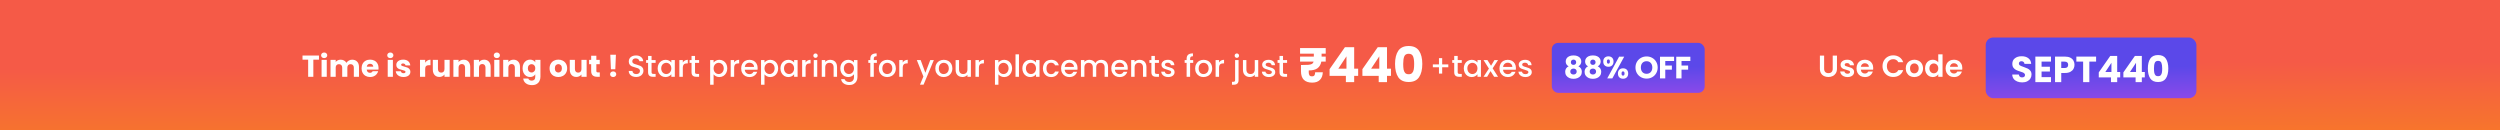 <svg width="1400" height="73" viewBox="0 0 1400 73" fill="none" xmlns="http://www.w3.org/2000/svg">
<rect x="0" y="0" width="1400" height="73" fill="#333333" stroke="none"/>
<rect width="1400" height="73" fill="url(#paint0_linear_590_6)"/>
<path d="M178.626 31.082V33.408H175.469V43H172.565V33.408H169.407V31.082H178.626ZM181.544 32.542C181.034 32.542 180.615 32.395 180.287 32.1C179.97 31.795 179.812 31.421 179.812 30.98C179.812 30.527 179.97 30.154 180.287 29.859C180.615 29.554 181.034 29.401 181.544 29.401C182.042 29.401 182.449 29.554 182.766 29.859C183.094 30.154 183.258 30.527 183.258 30.98C183.258 31.421 183.094 31.795 182.766 32.1C182.449 32.395 182.042 32.542 181.544 32.542ZM182.987 33.526V43H180.083V33.526H182.987ZM197.179 33.425C198.356 33.425 199.29 33.781 199.98 34.494C200.682 35.207 201.033 36.198 201.033 37.465V43H198.146V37.856C198.146 37.245 197.982 36.775 197.654 36.447C197.337 36.107 196.896 35.937 196.33 35.937C195.764 35.937 195.317 36.107 194.989 36.447C194.672 36.775 194.513 37.245 194.513 37.856V43H191.627V37.856C191.627 37.245 191.463 36.775 191.135 36.447C190.818 36.107 190.376 35.937 189.81 35.937C189.244 35.937 188.797 36.107 188.469 36.447C188.152 36.775 187.994 37.245 187.994 37.856V43H185.091V33.526H187.994V34.715C188.288 34.319 188.673 34.007 189.148 33.781C189.624 33.543 190.161 33.425 190.761 33.425C191.474 33.425 192.108 33.577 192.663 33.883C193.229 34.188 193.67 34.624 193.987 35.19C194.315 34.67 194.762 34.245 195.328 33.917C195.894 33.589 196.511 33.425 197.179 33.425ZM211.993 38.11C211.993 38.382 211.976 38.665 211.943 38.959H205.372C205.417 39.548 205.604 40.001 205.932 40.318C206.272 40.623 206.685 40.776 207.172 40.776C207.896 40.776 208.4 40.47 208.683 39.859H211.773C211.614 40.482 211.326 41.042 210.907 41.54C210.499 42.038 209.984 42.428 209.362 42.711C208.739 42.994 208.043 43.136 207.274 43.136C206.345 43.136 205.519 42.938 204.795 42.542C204.07 42.145 203.505 41.58 203.097 40.844C202.69 40.108 202.486 39.248 202.486 38.263C202.486 37.279 202.684 36.418 203.08 35.683C203.488 34.947 204.053 34.381 204.778 33.985C205.502 33.589 206.334 33.391 207.274 33.391C208.19 33.391 209.005 33.583 209.718 33.968C210.431 34.353 210.986 34.902 211.382 35.615C211.79 36.328 211.993 37.16 211.993 38.11ZM209.022 37.346C209.022 36.848 208.853 36.452 208.513 36.158C208.173 35.864 207.749 35.717 207.24 35.717C206.753 35.717 206.34 35.858 206 36.141C205.672 36.424 205.468 36.826 205.389 37.346H209.022ZM218.583 32.542C218.074 32.542 217.655 32.395 217.327 32.1C217.01 31.795 216.851 31.421 216.851 30.98C216.851 30.527 217.01 30.154 217.327 29.859C217.655 29.554 218.074 29.401 218.583 29.401C219.081 29.401 219.488 29.554 219.805 29.859C220.134 30.154 220.298 30.527 220.298 30.98C220.298 31.421 220.134 31.795 219.805 32.1C219.488 32.395 219.081 32.542 218.583 32.542ZM220.026 33.526V43H217.123V33.526H220.026ZM225.984 43.136C225.158 43.136 224.422 42.994 223.777 42.711C223.132 42.428 222.622 42.044 222.249 41.557C221.875 41.059 221.666 40.504 221.621 39.893H224.49C224.524 40.221 224.677 40.487 224.948 40.691C225.22 40.895 225.554 40.997 225.95 40.997C226.312 40.997 226.589 40.929 226.782 40.793C226.986 40.646 227.087 40.459 227.087 40.233C227.087 39.961 226.946 39.763 226.663 39.638C226.38 39.503 225.922 39.355 225.288 39.197C224.609 39.038 224.043 38.874 223.59 38.705C223.137 38.523 222.747 38.246 222.419 37.873C222.09 37.488 221.926 36.973 221.926 36.328C221.926 35.784 222.073 35.292 222.368 34.851C222.673 34.398 223.115 34.041 223.692 33.781C224.28 33.521 224.977 33.391 225.78 33.391C226.969 33.391 227.902 33.685 228.582 34.273C229.272 34.862 229.668 35.643 229.77 36.616H227.087C227.042 36.288 226.895 36.028 226.646 35.835C226.408 35.643 226.091 35.547 225.695 35.547C225.356 35.547 225.095 35.615 224.914 35.751C224.733 35.875 224.643 36.05 224.643 36.277C224.643 36.548 224.784 36.752 225.067 36.888C225.361 37.024 225.814 37.16 226.425 37.295C227.127 37.477 227.699 37.658 228.14 37.839C228.582 38.008 228.966 38.291 229.295 38.688C229.634 39.072 229.81 39.593 229.821 40.25C229.821 40.804 229.662 41.302 229.346 41.744C229.04 42.174 228.593 42.513 228.004 42.762C227.427 43.011 226.754 43.136 225.984 43.136ZM238.098 35.105C238.438 34.585 238.862 34.177 239.371 33.883C239.881 33.577 240.447 33.425 241.069 33.425V36.498H240.271C239.547 36.498 239.004 36.656 238.641 36.973C238.279 37.279 238.098 37.822 238.098 38.603V43H235.195V33.526H238.098V35.105ZM251.812 33.526V43H248.908V41.71C248.614 42.129 248.212 42.468 247.703 42.728C247.205 42.977 246.65 43.102 246.039 43.102C245.315 43.102 244.675 42.943 244.121 42.627C243.566 42.298 243.136 41.828 242.83 41.217C242.525 40.606 242.372 39.887 242.372 39.061V33.526H245.258V38.671C245.258 39.304 245.422 39.797 245.751 40.148C246.079 40.499 246.52 40.674 247.075 40.674C247.641 40.674 248.088 40.499 248.416 40.148C248.744 39.797 248.908 39.304 248.908 38.671V33.526H251.812ZM259.669 33.425C260.779 33.425 261.661 33.787 262.318 34.511C262.986 35.224 263.32 36.209 263.32 37.465V43H260.433V37.856C260.433 37.222 260.269 36.73 259.941 36.379C259.613 36.028 259.171 35.852 258.617 35.852C258.062 35.852 257.621 36.028 257.293 36.379C256.964 36.73 256.8 37.222 256.8 37.856V43H253.897V33.526H256.8V34.783C257.094 34.364 257.491 34.036 257.989 33.798C258.487 33.549 259.047 33.425 259.669 33.425ZM271.11 33.425C272.219 33.425 273.102 33.787 273.758 34.511C274.426 35.224 274.76 36.209 274.76 37.465V43H271.874V37.856C271.874 37.222 271.709 36.73 271.381 36.379C271.053 36.028 270.612 35.852 270.057 35.852C269.502 35.852 269.061 36.028 268.733 36.379C268.404 36.73 268.24 37.222 268.24 37.856V43H265.337V33.526H268.24V34.783C268.535 34.364 268.931 34.036 269.429 33.798C269.927 33.549 270.487 33.425 271.11 33.425ZM278.237 32.542C277.728 32.542 277.309 32.395 276.981 32.1C276.664 31.795 276.506 31.421 276.506 30.98C276.506 30.527 276.664 30.154 276.981 29.859C277.309 29.554 277.728 29.401 278.237 29.401C278.735 29.401 279.143 29.554 279.46 29.859C279.788 30.154 279.952 30.527 279.952 30.98C279.952 31.421 279.788 31.795 279.46 32.1C279.143 32.395 278.735 32.542 278.237 32.542ZM279.68 33.526V43H276.777V33.526H279.68ZM287.557 33.425C288.666 33.425 289.549 33.787 290.205 34.511C290.873 35.224 291.207 36.209 291.207 37.465V43H288.321V37.856C288.321 37.222 288.157 36.73 287.828 36.379C287.5 36.028 287.059 35.852 286.504 35.852C285.95 35.852 285.508 36.028 285.18 36.379C284.852 36.73 284.688 37.222 284.688 37.856V43H281.784V33.526H284.688V34.783C284.982 34.364 285.378 34.036 285.876 33.798C286.374 33.549 286.934 33.425 287.557 33.425ZM296.824 33.391C297.491 33.391 298.074 33.526 298.572 33.798C299.082 34.07 299.472 34.426 299.744 34.868V33.526H302.647V42.983C302.647 43.855 302.472 44.641 302.121 45.343C301.781 46.056 301.255 46.622 300.542 47.041C299.84 47.459 298.963 47.669 297.91 47.669C296.507 47.669 295.369 47.335 294.498 46.667C293.626 46.011 293.128 45.117 293.004 43.985H295.873C295.963 44.347 296.179 44.63 296.518 44.834C296.858 45.049 297.276 45.156 297.774 45.156C298.374 45.156 298.85 44.981 299.201 44.63C299.563 44.29 299.744 43.741 299.744 42.983V41.642C299.461 42.083 299.07 42.445 298.572 42.728C298.074 43 297.491 43.136 296.824 43.136C296.043 43.136 295.335 42.938 294.701 42.542C294.068 42.134 293.564 41.562 293.19 40.827C292.828 40.08 292.647 39.22 292.647 38.246C292.647 37.273 292.828 36.418 293.19 35.683C293.564 34.947 294.068 34.381 294.701 33.985C295.335 33.589 296.043 33.391 296.824 33.391ZM299.744 38.263C299.744 37.539 299.54 36.967 299.133 36.548C298.737 36.13 298.25 35.92 297.673 35.92C297.095 35.92 296.603 36.13 296.196 36.548C295.799 36.956 295.601 37.522 295.601 38.246C295.601 38.971 295.799 39.548 296.196 39.978C296.603 40.397 297.095 40.606 297.673 40.606C298.25 40.606 298.737 40.397 299.133 39.978C299.54 39.559 299.744 38.988 299.744 38.263ZM312.658 43.136C311.729 43.136 310.892 42.938 310.145 42.542C309.409 42.145 308.826 41.58 308.396 40.844C307.977 40.108 307.768 39.248 307.768 38.263C307.768 37.29 307.983 36.435 308.413 35.7C308.843 34.953 309.432 34.381 310.179 33.985C310.926 33.589 311.763 33.391 312.692 33.391C313.62 33.391 314.457 33.589 315.204 33.985C315.951 34.381 316.54 34.953 316.97 35.7C317.4 36.435 317.615 37.29 317.615 38.263C317.615 39.237 317.394 40.097 316.953 40.844C316.523 41.58 315.929 42.145 315.17 42.542C314.423 42.938 313.586 43.136 312.658 43.136ZM312.658 40.623C313.212 40.623 313.682 40.419 314.067 40.012C314.463 39.604 314.661 39.022 314.661 38.263C314.661 37.505 314.469 36.922 314.084 36.514C313.71 36.107 313.246 35.903 312.692 35.903C312.126 35.903 311.656 36.107 311.282 36.514C310.909 36.911 310.722 37.493 310.722 38.263C310.722 39.022 310.903 39.604 311.265 40.012C311.639 40.419 312.103 40.623 312.658 40.623ZM328.51 33.526V43H325.607V41.71C325.313 42.129 324.911 42.468 324.401 42.728C323.903 42.977 323.349 43.102 322.738 43.102C322.013 43.102 321.374 42.943 320.819 42.627C320.265 42.298 319.834 41.828 319.529 41.217C319.223 40.606 319.07 39.887 319.07 39.061V33.526H321.957V38.671C321.957 39.304 322.121 39.797 322.449 40.148C322.777 40.499 323.219 40.674 323.773 40.674C324.339 40.674 324.786 40.499 325.115 40.148C325.443 39.797 325.607 39.304 325.607 38.671V33.526H328.51ZM335.875 40.538V43H334.398C333.346 43 332.525 42.745 331.937 42.236C331.348 41.715 331.054 40.872 331.054 39.706V35.937H329.899V33.526H331.054V31.217H333.957V33.526H335.859V35.937H333.957V39.74C333.957 40.023 334.025 40.227 334.161 40.352C334.297 40.476 334.523 40.538 334.84 40.538H335.875ZM344.91 30.657L344.571 38.789H342.109L341.77 30.657H344.91ZM343.382 43.136C342.873 43.136 342.454 42.989 342.126 42.694C341.809 42.389 341.651 42.015 341.651 41.574C341.651 41.121 341.809 40.742 342.126 40.436C342.454 40.131 342.873 39.978 343.382 39.978C343.88 39.978 344.288 40.131 344.605 40.436C344.933 40.742 345.097 41.121 345.097 41.574C345.097 42.015 344.933 42.389 344.605 42.694C344.288 42.989 343.88 43.136 343.382 43.136ZM356.258 43.119C355.466 43.119 354.752 42.983 354.119 42.711C353.485 42.428 352.987 42.032 352.625 41.523C352.262 41.014 352.081 40.419 352.081 39.74H354.153C354.198 40.25 354.396 40.668 354.747 40.997C355.109 41.325 355.613 41.489 356.258 41.489C356.926 41.489 357.446 41.331 357.82 41.014C358.193 40.685 358.38 40.267 358.38 39.757C358.38 39.361 358.261 39.038 358.024 38.789C357.797 38.541 357.509 38.348 357.158 38.212C356.818 38.076 356.343 37.929 355.732 37.771C354.962 37.567 354.334 37.363 353.847 37.16C353.372 36.945 352.964 36.616 352.625 36.175C352.285 35.733 352.115 35.145 352.115 34.409C352.115 33.73 352.285 33.136 352.625 32.627C352.964 32.117 353.44 31.727 354.051 31.455C354.662 31.183 355.369 31.048 356.173 31.048C357.316 31.048 358.25 31.336 358.974 31.913C359.71 32.479 360.117 33.26 360.197 34.256H358.057C358.024 33.826 357.82 33.459 357.446 33.153C357.073 32.847 356.58 32.694 355.969 32.694C355.415 32.694 354.962 32.836 354.611 33.119C354.26 33.402 354.085 33.809 354.085 34.341C354.085 34.703 354.192 35.004 354.407 35.241C354.634 35.468 354.917 35.649 355.256 35.784C355.596 35.92 356.06 36.067 356.648 36.226C357.429 36.441 358.063 36.656 358.55 36.871C359.048 37.086 359.467 37.42 359.806 37.873C360.157 38.314 360.333 38.908 360.333 39.655C360.333 40.255 360.168 40.821 359.84 41.353C359.523 41.885 359.054 42.315 358.431 42.644C357.82 42.96 357.095 43.119 356.258 43.119ZM364.874 35.224V40.402C364.874 40.753 364.954 41.008 365.112 41.166C365.282 41.313 365.565 41.387 365.961 41.387H367.149V43H365.621C364.75 43 364.082 42.796 363.618 42.389C363.154 41.981 362.922 41.319 362.922 40.402V35.224H361.818V33.645H362.922V31.319H364.874V33.645H367.149V35.224H364.874ZM368.288 38.28C368.288 37.341 368.48 36.509 368.865 35.784C369.261 35.06 369.793 34.5 370.461 34.104C371.14 33.696 371.887 33.492 372.702 33.492C373.438 33.492 374.077 33.64 374.621 33.934C375.175 34.217 375.617 34.573 375.945 35.004V33.645H377.897V43H375.945V41.608C375.617 42.049 375.17 42.417 374.604 42.711C374.038 43.006 373.393 43.153 372.668 43.153C371.865 43.153 371.129 42.949 370.461 42.542C369.793 42.123 369.261 41.546 368.865 40.81C368.48 40.063 368.288 39.22 368.288 38.28ZM375.945 38.314C375.945 37.669 375.809 37.109 375.538 36.633C375.277 36.158 374.932 35.796 374.502 35.547C374.072 35.298 373.608 35.173 373.11 35.173C372.612 35.173 372.148 35.298 371.718 35.547C371.287 35.784 370.937 36.141 370.665 36.616C370.405 37.08 370.274 37.635 370.274 38.28C370.274 38.925 370.405 39.491 370.665 39.978C370.937 40.465 371.287 40.838 371.718 41.099C372.159 41.347 372.623 41.472 373.11 41.472C373.608 41.472 374.072 41.347 374.502 41.099C374.932 40.849 375.277 40.487 375.538 40.012C375.809 39.525 375.945 38.959 375.945 38.314ZM382.375 35.004C382.658 34.528 383.032 34.16 383.496 33.9C383.971 33.628 384.531 33.492 385.176 33.492V35.496H384.684C383.926 35.496 383.348 35.688 382.952 36.073C382.568 36.458 382.375 37.126 382.375 38.076V43H380.44V33.645H382.375V35.004ZM389.214 35.224V40.402C389.214 40.753 389.293 41.008 389.451 41.166C389.621 41.313 389.904 41.387 390.3 41.387H391.489V43H389.961C389.089 43 388.421 42.796 387.957 42.389C387.493 41.981 387.261 41.319 387.261 40.402V35.224H386.158V33.645H387.261V31.319H389.214V33.645H391.489V35.224H389.214ZM399.618 35.02C399.946 34.59 400.393 34.228 400.959 33.934C401.525 33.64 402.165 33.492 402.878 33.492C403.693 33.492 404.434 33.696 405.102 34.104C405.781 34.5 406.313 35.06 406.698 35.784C407.083 36.509 407.275 37.341 407.275 38.28C407.275 39.22 407.083 40.063 406.698 40.81C406.313 41.546 405.781 42.123 405.102 42.542C404.434 42.949 403.693 43.153 402.878 43.153C402.165 43.153 401.531 43.011 400.976 42.728C400.422 42.434 399.969 42.072 399.618 41.642V47.448H397.683V33.645H399.618V35.02ZM405.306 38.28C405.306 37.635 405.17 37.08 404.898 36.616C404.638 36.141 404.287 35.784 403.846 35.547C403.416 35.298 402.951 35.173 402.453 35.173C401.967 35.173 401.503 35.298 401.061 35.547C400.631 35.796 400.28 36.158 400.009 36.633C399.748 37.109 399.618 37.669 399.618 38.314C399.618 38.959 399.748 39.525 400.009 40.012C400.28 40.487 400.631 40.849 401.061 41.099C401.503 41.347 401.967 41.472 402.453 41.472C402.951 41.472 403.416 41.347 403.846 41.099C404.287 40.838 404.638 40.465 404.898 39.978C405.17 39.491 405.306 38.925 405.306 38.28ZM411.125 35.004C411.408 34.528 411.781 34.16 412.245 33.9C412.72 33.628 413.281 33.492 413.926 33.492V35.496H413.434C412.675 35.496 412.098 35.688 411.702 36.073C411.317 36.458 411.125 37.126 411.125 38.076V43H409.189V33.645H411.125V35.004ZM424.279 38.093C424.279 38.444 424.256 38.761 424.211 39.044H417.063C417.12 39.791 417.397 40.391 417.895 40.844C418.393 41.297 419.004 41.523 419.729 41.523C420.77 41.523 421.506 41.087 421.936 40.216H424.024C423.741 41.076 423.226 41.783 422.479 42.338C421.743 42.881 420.827 43.153 419.729 43.153C418.835 43.153 418.031 42.955 417.318 42.559C416.616 42.151 416.062 41.585 415.654 40.861C415.258 40.125 415.06 39.276 415.06 38.314C415.06 37.352 415.252 36.509 415.637 35.784C416.033 35.049 416.582 34.483 417.284 34.087C417.997 33.691 418.812 33.492 419.729 33.492C420.612 33.492 421.398 33.685 422.089 34.07C422.779 34.455 423.317 34.998 423.702 35.7C424.086 36.39 424.279 37.188 424.279 38.093ZM422.258 37.482C422.247 36.769 421.992 36.198 421.494 35.767C420.996 35.337 420.38 35.122 419.644 35.122C418.976 35.122 418.404 35.337 417.929 35.767C417.454 36.186 417.171 36.758 417.08 37.482H422.258ZM428.119 35.02C428.447 34.59 428.894 34.228 429.46 33.934C430.026 33.64 430.666 33.492 431.379 33.492C432.194 33.492 432.935 33.696 433.603 34.104C434.282 34.5 434.814 35.06 435.199 35.784C435.584 36.509 435.776 37.341 435.776 38.28C435.776 39.22 435.584 40.063 435.199 40.81C434.814 41.546 434.282 42.123 433.603 42.542C432.935 42.949 432.194 43.153 431.379 43.153C430.666 43.153 430.032 43.011 429.477 42.728C428.923 42.434 428.47 42.072 428.119 41.642V47.448H426.183V33.645H428.119V35.02ZM433.806 38.28C433.806 37.635 433.671 37.08 433.399 36.616C433.139 36.141 432.788 35.784 432.346 35.547C431.916 35.298 431.452 35.173 430.954 35.173C430.468 35.173 430.003 35.298 429.562 35.547C429.132 35.796 428.781 36.158 428.509 36.633C428.249 37.109 428.119 37.669 428.119 38.314C428.119 38.959 428.249 39.525 428.509 40.012C428.781 40.487 429.132 40.849 429.562 41.099C430.003 41.347 430.468 41.472 430.954 41.472C431.452 41.472 431.916 41.347 432.346 41.099C432.788 40.838 433.139 40.465 433.399 39.978C433.671 39.491 433.806 38.925 433.806 38.28ZM437.045 38.28C437.045 37.341 437.237 36.509 437.622 35.784C438.018 35.06 438.55 34.5 439.218 34.104C439.897 33.696 440.644 33.492 441.459 33.492C442.195 33.492 442.834 33.64 443.377 33.934C443.932 34.217 444.373 34.573 444.702 35.004V33.645H446.654V43H444.702V41.608C444.373 42.049 443.926 42.417 443.36 42.711C442.795 43.006 442.149 43.153 441.425 43.153C440.621 43.153 439.886 42.949 439.218 42.542C438.55 42.123 438.018 41.546 437.622 40.81C437.237 40.063 437.045 39.22 437.045 38.28ZM444.702 38.314C444.702 37.669 444.566 37.109 444.294 36.633C444.034 36.158 443.689 35.796 443.259 35.547C442.829 35.298 442.364 35.173 441.866 35.173C441.368 35.173 440.904 35.298 440.474 35.547C440.044 35.784 439.693 36.141 439.422 36.616C439.161 37.08 439.031 37.635 439.031 38.28C439.031 38.925 439.161 39.491 439.422 39.978C439.693 40.465 440.044 40.838 440.474 41.099C440.916 41.347 441.38 41.472 441.866 41.472C442.364 41.472 442.829 41.347 443.259 41.099C443.689 40.849 444.034 40.487 444.294 40.012C444.566 39.525 444.702 38.959 444.702 38.314ZM451.132 35.004C451.415 34.528 451.788 34.16 452.252 33.9C452.728 33.628 453.288 33.492 453.933 33.492V35.496H453.441C452.682 35.496 452.105 35.688 451.709 36.073C451.324 36.458 451.132 37.126 451.132 38.076V43H449.196V33.645H451.132V35.004ZM456.697 32.406C456.346 32.406 456.052 32.287 455.814 32.049C455.576 31.812 455.458 31.517 455.458 31.166C455.458 30.816 455.576 30.521 455.814 30.284C456.052 30.046 456.346 29.927 456.697 29.927C457.036 29.927 457.325 30.046 457.563 30.284C457.8 30.521 457.919 30.816 457.919 31.166C457.919 31.517 457.8 31.812 457.563 32.049C457.325 32.287 457.036 32.406 456.697 32.406ZM457.648 33.645V43H455.712V33.645H457.648ZM464.909 33.492C465.644 33.492 466.301 33.645 466.878 33.951C467.467 34.256 467.925 34.709 468.253 35.309C468.581 35.909 468.746 36.633 468.746 37.482V43H466.827V37.771C466.827 36.933 466.618 36.294 466.199 35.852C465.78 35.4 465.209 35.173 464.484 35.173C463.76 35.173 463.183 35.4 462.752 35.852C462.334 36.294 462.124 36.933 462.124 37.771V43H460.189V33.645H462.124V34.715C462.441 34.33 462.843 34.03 463.33 33.815C463.828 33.6 464.354 33.492 464.909 33.492ZM474.983 33.492C475.708 33.492 476.347 33.64 476.902 33.934C477.468 34.217 477.909 34.573 478.226 35.004V33.645H480.179V43.153C480.179 44.013 479.998 44.777 479.635 45.445C479.273 46.124 478.747 46.656 478.056 47.041C477.377 47.425 476.562 47.618 475.612 47.618C474.344 47.618 473.291 47.318 472.454 46.718C471.616 46.13 471.141 45.326 471.028 44.307H472.946C473.093 44.794 473.405 45.184 473.88 45.479C474.367 45.784 474.944 45.937 475.612 45.937C476.393 45.937 477.021 45.7 477.496 45.224C477.983 44.749 478.226 44.058 478.226 43.153V41.591C477.898 42.032 477.451 42.406 476.885 42.711C476.33 43.006 475.697 43.153 474.983 43.153C474.169 43.153 473.421 42.949 472.742 42.542C472.075 42.123 471.543 41.546 471.146 40.81C470.762 40.063 470.569 39.22 470.569 38.28C470.569 37.341 470.762 36.509 471.146 35.784C471.543 35.06 472.075 34.5 472.742 34.104C473.421 33.696 474.169 33.492 474.983 33.492ZM478.226 38.314C478.226 37.669 478.09 37.109 477.819 36.633C477.558 36.158 477.213 35.796 476.783 35.547C476.353 35.298 475.889 35.173 475.391 35.173C474.893 35.173 474.429 35.298 473.999 35.547C473.569 35.784 473.218 36.141 472.946 36.616C472.686 37.08 472.556 37.635 472.556 38.28C472.556 38.925 472.686 39.491 472.946 39.978C473.218 40.465 473.569 40.838 473.999 41.099C474.44 41.347 474.904 41.472 475.391 41.472C475.889 41.472 476.353 41.347 476.783 41.099C477.213 40.849 477.558 40.487 477.819 40.012C478.09 39.525 478.226 38.959 478.226 38.314ZM491.053 35.224H489.321V43H487.369V35.224H486.265V33.645H487.369V32.983C487.369 31.908 487.652 31.127 488.218 30.64C488.795 30.142 489.695 29.893 490.917 29.893V31.506C490.329 31.506 489.915 31.619 489.678 31.846C489.44 32.061 489.321 32.44 489.321 32.983V33.645H491.053V35.224ZM496.826 43.153C495.943 43.153 495.145 42.955 494.432 42.559C493.719 42.151 493.159 41.585 492.751 40.861C492.344 40.125 492.14 39.276 492.14 38.314C492.14 37.363 492.349 36.52 492.768 35.784C493.187 35.049 493.759 34.483 494.483 34.087C495.207 33.691 496.017 33.492 496.911 33.492C497.805 33.492 498.614 33.691 499.339 34.087C500.063 34.483 500.635 35.049 501.053 35.784C501.472 36.52 501.682 37.363 501.682 38.314C501.682 39.265 501.466 40.108 501.036 40.844C500.606 41.58 500.018 42.151 499.271 42.559C498.535 42.955 497.72 43.153 496.826 43.153ZM496.826 41.472C497.324 41.472 497.788 41.353 498.218 41.115C498.659 40.878 499.016 40.521 499.288 40.046C499.559 39.571 499.695 38.993 499.695 38.314C499.695 37.635 499.565 37.063 499.305 36.599C499.044 36.124 498.699 35.767 498.269 35.53C497.839 35.292 497.375 35.173 496.877 35.173C496.379 35.173 495.915 35.292 495.485 35.53C495.066 35.767 494.732 36.124 494.483 36.599C494.234 37.063 494.109 37.635 494.109 38.314C494.109 39.322 494.364 40.102 494.873 40.657C495.394 41.2 496.045 41.472 496.826 41.472ZM505.53 35.004C505.813 34.528 506.187 34.16 506.651 33.9C507.126 33.628 507.686 33.492 508.332 33.492V35.496H507.839C507.081 35.496 506.504 35.688 506.108 36.073C505.723 36.458 505.53 37.126 505.53 38.076V43H503.595V33.645H505.53V35.004ZM522.942 33.645L517.203 47.397H515.2L517.102 42.847L513.417 33.645H515.574L518.205 40.776L520.939 33.645H522.942ZM528.46 43.153C527.577 43.153 526.779 42.955 526.066 42.559C525.353 42.151 524.793 41.585 524.386 40.861C523.978 40.125 523.774 39.276 523.774 38.314C523.774 37.363 523.984 36.52 524.403 35.784C524.821 35.049 525.393 34.483 526.117 34.087C526.842 33.691 527.651 33.492 528.545 33.492C529.439 33.492 530.249 33.691 530.973 34.087C531.697 34.483 532.269 35.049 532.688 35.784C533.107 36.52 533.316 37.363 533.316 38.314C533.316 39.265 533.101 40.108 532.671 40.844C532.241 41.58 531.652 42.151 530.905 42.559C530.169 42.955 529.354 43.153 528.46 43.153ZM528.46 41.472C528.958 41.472 529.422 41.353 529.852 41.115C530.294 40.878 530.65 40.521 530.922 40.046C531.194 39.571 531.33 38.993 531.33 38.314C531.33 37.635 531.199 37.063 530.939 36.599C530.679 36.124 530.333 35.767 529.903 35.53C529.473 35.292 529.009 35.173 528.511 35.173C528.013 35.173 527.549 35.292 527.119 35.53C526.7 35.767 526.366 36.124 526.117 36.599C525.868 37.063 525.744 37.635 525.744 38.314C525.744 39.322 525.998 40.102 526.508 40.657C527.028 41.2 527.679 41.472 528.46 41.472ZM543.701 33.645V43H541.766V41.896C541.46 42.281 541.058 42.587 540.56 42.813C540.074 43.028 539.553 43.136 538.998 43.136C538.263 43.136 537.6 42.983 537.012 42.677C536.435 42.372 535.976 41.919 535.637 41.319C535.308 40.719 535.144 39.995 535.144 39.146V33.645H537.063V38.857C537.063 39.695 537.272 40.34 537.691 40.793C538.11 41.234 538.681 41.455 539.406 41.455C540.13 41.455 540.702 41.234 541.121 40.793C541.551 40.34 541.766 39.695 541.766 38.857V33.645H543.701ZM548.19 35.004C548.473 34.528 548.847 34.16 549.311 33.9C549.786 33.628 550.346 33.492 550.992 33.492V35.496H550.499C549.741 35.496 549.164 35.688 548.768 36.073C548.383 36.458 548.19 37.126 548.19 38.076V43H546.255V33.645H548.19V35.004ZM559.116 35.02C559.445 34.59 559.892 34.228 560.458 33.934C561.024 33.64 561.663 33.492 562.376 33.492C563.191 33.492 563.932 33.696 564.6 34.104C565.279 34.5 565.811 35.06 566.196 35.784C566.581 36.509 566.773 37.341 566.773 38.28C566.773 39.22 566.581 40.063 566.196 40.81C565.811 41.546 565.279 42.123 564.6 42.542C563.932 42.949 563.191 43.153 562.376 43.153C561.663 43.153 561.029 43.011 560.475 42.728C559.92 42.434 559.467 42.072 559.116 41.642V47.448H557.181V33.645H559.116V35.02ZM564.804 38.28C564.804 37.635 564.668 37.08 564.397 36.616C564.136 36.141 563.785 35.784 563.344 35.547C562.914 35.298 562.45 35.173 561.952 35.173C561.465 35.173 561.001 35.298 560.56 35.547C560.129 35.796 559.779 36.158 559.507 36.633C559.247 37.109 559.116 37.669 559.116 38.314C559.116 38.959 559.247 39.525 559.507 40.012C559.779 40.487 560.129 40.849 560.56 41.099C561.001 41.347 561.465 41.472 561.952 41.472C562.45 41.472 562.914 41.347 563.344 41.099C563.785 40.838 564.136 40.465 564.397 39.978C564.668 39.491 564.804 38.925 564.804 38.28ZM570.623 30.436V43H568.687V30.436H570.623ZM572.519 38.28C572.519 37.341 572.711 36.509 573.096 35.784C573.492 35.06 574.024 34.5 574.692 34.104C575.371 33.696 576.118 33.492 576.933 33.492C577.669 33.492 578.308 33.64 578.852 33.934C579.406 34.217 579.848 34.573 580.176 35.004V33.645H582.128V43H580.176V41.608C579.848 42.049 579.4 42.417 578.835 42.711C578.269 43.006 577.623 43.153 576.899 43.153C576.095 43.153 575.36 42.949 574.692 42.542C574.024 42.123 573.492 41.546 573.096 40.81C572.711 40.063 572.519 39.22 572.519 38.28ZM580.176 38.314C580.176 37.669 580.04 37.109 579.768 36.633C579.508 36.158 579.163 35.796 578.733 35.547C578.303 35.298 577.839 35.173 577.34 35.173C576.842 35.173 576.378 35.298 575.948 35.547C575.518 35.784 575.167 36.141 574.896 36.616C574.635 37.08 574.505 37.635 574.505 38.28C574.505 38.925 574.635 39.491 574.896 39.978C575.167 40.465 575.518 40.838 575.948 41.099C576.39 41.347 576.854 41.472 577.34 41.472C577.839 41.472 578.303 41.347 578.733 41.099C579.163 40.849 579.508 40.487 579.768 40.012C580.04 39.525 580.176 38.959 580.176 38.314ZM584.025 38.314C584.025 37.352 584.218 36.509 584.602 35.784C584.999 35.049 585.542 34.483 586.232 34.087C586.923 33.691 587.715 33.492 588.609 33.492C589.741 33.492 590.675 33.764 591.411 34.307C592.158 34.839 592.661 35.603 592.922 36.599H590.833C590.664 36.135 590.392 35.773 590.018 35.513C589.645 35.252 589.175 35.122 588.609 35.122C587.817 35.122 587.183 35.405 586.708 35.971C586.244 36.526 586.012 37.307 586.012 38.314C586.012 39.322 586.244 40.108 586.708 40.674C587.183 41.24 587.817 41.523 588.609 41.523C589.73 41.523 590.471 41.031 590.833 40.046H592.922C592.65 40.997 592.141 41.755 591.394 42.321C590.647 42.876 589.718 43.153 588.609 43.153C587.715 43.153 586.923 42.955 586.232 42.559C585.542 42.151 584.999 41.585 584.602 40.861C584.218 40.125 584.025 39.276 584.025 38.314ZM603.424 38.093C603.424 38.444 603.402 38.761 603.356 39.044H596.209C596.265 39.791 596.543 40.391 597.041 40.844C597.539 41.297 598.15 41.523 598.874 41.523C599.915 41.523 600.651 41.087 601.081 40.216H603.17C602.887 41.076 602.372 41.783 601.625 42.338C600.889 42.881 599.972 43.153 598.874 43.153C597.98 43.153 597.176 42.955 596.463 42.559C595.762 42.151 595.207 41.585 594.799 40.861C594.403 40.125 594.205 39.276 594.205 38.314C594.205 37.352 594.398 36.509 594.782 35.784C595.179 35.049 595.728 34.483 596.429 34.087C597.142 33.691 597.957 33.492 598.874 33.492C599.757 33.492 600.544 33.685 601.234 34.07C601.924 34.455 602.462 34.998 602.847 35.7C603.232 36.39 603.424 37.188 603.424 38.093ZM601.404 37.482C601.392 36.769 601.138 36.198 600.64 35.767C600.142 35.337 599.525 35.122 598.789 35.122C598.121 35.122 597.55 35.337 597.074 35.767C596.599 36.186 596.316 36.758 596.226 37.482H601.404ZM616.653 33.492C617.389 33.492 618.045 33.645 618.622 33.951C619.211 34.256 619.669 34.709 619.998 35.309C620.337 35.909 620.507 36.633 620.507 37.482V43H618.589V37.771C618.589 36.933 618.379 36.294 617.96 35.852C617.542 35.4 616.97 35.173 616.246 35.173C615.521 35.173 614.944 35.4 614.514 35.852C614.095 36.294 613.886 36.933 613.886 37.771V43H611.967V37.771C611.967 36.933 611.758 36.294 611.339 35.852C610.92 35.4 610.349 35.173 609.624 35.173C608.9 35.173 608.323 35.4 607.893 35.852C607.474 36.294 607.264 36.933 607.264 37.771V43H605.329V33.645H607.264V34.715C607.581 34.33 607.983 34.03 608.47 33.815C608.956 33.6 609.477 33.492 610.032 33.492C610.779 33.492 611.447 33.651 612.035 33.968C612.624 34.285 613.076 34.743 613.393 35.343C613.676 34.777 614.118 34.33 614.718 34.002C615.317 33.662 615.963 33.492 616.653 33.492ZM631.544 38.093C631.544 38.444 631.521 38.761 631.476 39.044H624.328C624.385 39.791 624.662 40.391 625.16 40.844C625.658 41.297 626.269 41.523 626.994 41.523C628.035 41.523 628.771 41.087 629.201 40.216H631.289C631.006 41.076 630.491 41.783 629.744 42.338C629.008 42.881 628.091 43.153 626.994 43.153C626.099 43.153 625.296 42.955 624.583 42.559C623.881 42.151 623.326 41.585 622.919 40.861C622.523 40.125 622.325 39.276 622.325 38.314C622.325 37.352 622.517 36.509 622.902 35.784C623.298 35.049 623.847 34.483 624.549 34.087C625.262 33.691 626.077 33.492 626.994 33.492C627.876 33.492 628.663 33.685 629.353 34.07C630.044 34.455 630.582 34.998 630.966 35.7C631.351 36.39 631.544 37.188 631.544 38.093ZM629.523 37.482C629.512 36.769 629.257 36.198 628.759 35.767C628.261 35.337 627.644 35.122 626.909 35.122C626.241 35.122 625.669 35.337 625.194 35.767C624.719 36.186 624.436 36.758 624.345 37.482H629.523ZM638.168 33.492C638.904 33.492 639.56 33.645 640.138 33.951C640.726 34.256 641.185 34.709 641.513 35.309C641.841 35.909 642.005 36.633 642.005 37.482V43H640.087V37.771C640.087 36.933 639.877 36.294 639.458 35.852C639.04 35.4 638.468 35.173 637.744 35.173C637.019 35.173 636.442 35.4 636.012 35.852C635.593 36.294 635.384 36.933 635.384 37.771V43H633.448V33.645H635.384V34.715C635.701 34.33 636.103 34.03 636.589 33.815C637.087 33.6 637.614 33.492 638.168 33.492ZM646.732 35.224V40.402C646.732 40.753 646.811 41.008 646.97 41.166C647.139 41.313 647.422 41.387 647.819 41.387H649.007V43H647.479C646.607 43 645.94 42.796 645.476 42.389C645.012 41.981 644.78 41.319 644.78 40.402V35.224H643.676V33.645H644.78V31.319H646.732V33.645H649.007V35.224H646.732ZM654.186 43.153C653.451 43.153 652.789 43.023 652.2 42.762C651.623 42.491 651.164 42.129 650.825 41.676C650.485 41.212 650.304 40.697 650.282 40.131H652.285C652.319 40.527 652.506 40.861 652.845 41.132C653.196 41.393 653.632 41.523 654.152 41.523C654.696 41.523 655.115 41.421 655.409 41.217C655.714 41.002 655.867 40.731 655.867 40.402C655.867 40.051 655.697 39.791 655.358 39.621C655.03 39.452 654.503 39.265 653.779 39.061C653.077 38.869 652.506 38.682 652.064 38.501C651.623 38.32 651.238 38.042 650.91 37.669C650.593 37.295 650.434 36.803 650.434 36.192C650.434 35.694 650.581 35.241 650.876 34.834C651.17 34.415 651.589 34.087 652.132 33.849C652.687 33.611 653.321 33.492 654.034 33.492C655.098 33.492 655.952 33.764 656.597 34.307C657.254 34.839 657.605 35.569 657.65 36.498H655.714C655.68 36.079 655.511 35.745 655.205 35.496C654.899 35.247 654.486 35.122 653.966 35.122C653.456 35.122 653.066 35.218 652.794 35.411C652.523 35.603 652.387 35.858 652.387 36.175C652.387 36.424 652.477 36.633 652.658 36.803C652.84 36.973 653.06 37.109 653.321 37.211C653.581 37.301 653.966 37.42 654.475 37.567C655.154 37.748 655.709 37.935 656.139 38.127C656.58 38.309 656.959 38.58 657.276 38.942C657.593 39.304 657.757 39.785 657.769 40.385C657.769 40.917 657.622 41.393 657.327 41.812C657.033 42.23 656.614 42.559 656.071 42.796C655.539 43.034 654.911 43.153 654.186 43.153ZM668.192 35.224H666.46V43H664.508V35.224H663.404V33.645H664.508V32.983C664.508 31.908 664.791 31.127 665.357 30.64C665.934 30.142 666.834 29.893 668.056 29.893V31.506C667.468 31.506 667.055 31.619 666.817 31.846C666.579 32.061 666.46 32.44 666.46 32.983V33.645H668.192V35.224ZM673.965 43.153C673.082 43.153 672.284 42.955 671.571 42.559C670.858 42.151 670.298 41.585 669.89 40.861C669.483 40.125 669.279 39.276 669.279 38.314C669.279 37.363 669.489 36.52 669.907 35.784C670.326 35.049 670.898 34.483 671.622 34.087C672.347 33.691 673.156 33.492 674.05 33.492C674.944 33.492 675.753 33.691 676.478 34.087C677.202 34.483 677.774 35.049 678.193 35.784C678.611 36.52 678.821 37.363 678.821 38.314C678.821 39.265 678.606 40.108 678.176 40.844C677.746 41.58 677.157 42.151 676.41 42.559C675.674 42.955 674.859 43.153 673.965 43.153ZM673.965 41.472C674.463 41.472 674.927 41.353 675.357 41.115C675.799 40.878 676.155 40.521 676.427 40.046C676.699 39.571 676.834 38.993 676.834 38.314C676.834 37.635 676.704 37.063 676.444 36.599C676.184 36.124 675.838 35.767 675.408 35.53C674.978 35.292 674.514 35.173 674.016 35.173C673.518 35.173 673.054 35.292 672.624 35.53C672.205 35.767 671.871 36.124 671.622 36.599C671.373 37.063 671.249 37.635 671.249 38.314C671.249 39.322 671.503 40.102 672.013 40.657C672.533 41.2 673.184 41.472 673.965 41.472ZM682.67 35.004C682.953 34.528 683.326 34.16 683.79 33.9C684.265 33.628 684.826 33.492 685.471 33.492V35.496H684.979C684.22 35.496 683.643 35.688 683.247 36.073C682.862 36.458 682.67 37.126 682.67 38.076V43H680.734V33.645H682.67V35.004ZM692.645 32.406C692.294 32.406 692 32.287 691.762 32.049C691.524 31.812 691.406 31.517 691.406 31.166C691.406 30.816 691.524 30.521 691.762 30.284C692 30.046 692.294 29.927 692.645 29.927C692.985 29.927 693.273 30.046 693.511 30.284C693.749 30.521 693.867 30.816 693.867 31.166C693.867 31.517 693.749 31.812 693.511 32.049C693.273 32.287 692.985 32.406 692.645 32.406ZM693.596 44.834C693.596 45.75 693.364 46.413 692.9 46.82C692.447 47.239 691.785 47.448 690.913 47.448H689.912V45.818H690.574C690.97 45.818 691.247 45.739 691.406 45.581C691.575 45.434 691.66 45.184 691.66 44.834V33.645H693.596V44.834ZM704.609 33.645V43H702.673V41.896C702.368 42.281 701.966 42.587 701.468 42.813C700.981 43.028 700.46 43.136 699.906 43.136C699.17 43.136 698.508 42.983 697.919 42.677C697.342 42.372 696.884 41.919 696.544 41.319C696.216 40.719 696.052 39.995 696.052 39.146V33.645H697.97V38.857C697.97 39.695 698.18 40.34 698.599 40.793C699.017 41.234 699.589 41.455 700.313 41.455C701.038 41.455 701.609 41.234 702.028 40.793C702.458 40.34 702.673 39.695 702.673 38.857V33.645H704.609ZM710.558 43.153C709.822 43.153 709.16 43.023 708.572 42.762C707.994 42.491 707.536 42.129 707.196 41.676C706.857 41.212 706.676 40.697 706.653 40.131H708.656C708.69 40.527 708.877 40.861 709.217 41.132C709.568 41.393 710.003 41.523 710.524 41.523C711.067 41.523 711.486 41.421 711.78 41.217C712.086 41.002 712.239 40.731 712.239 40.402C712.239 40.051 712.069 39.791 711.729 39.621C711.401 39.452 710.875 39.265 710.15 39.061C709.449 38.869 708.877 38.682 708.436 38.501C707.994 38.32 707.609 38.042 707.281 37.669C706.964 37.295 706.806 36.803 706.806 36.192C706.806 35.694 706.953 35.241 707.247 34.834C707.542 34.415 707.96 34.087 708.504 33.849C709.058 33.611 709.692 33.492 710.405 33.492C711.469 33.492 712.324 33.764 712.969 34.307C713.625 34.839 713.976 35.569 714.021 36.498H712.086C712.052 36.079 711.882 35.745 711.577 35.496C711.271 35.247 710.858 35.122 710.337 35.122C709.828 35.122 709.437 35.218 709.166 35.411C708.894 35.603 708.758 35.858 708.758 36.175C708.758 36.424 708.849 36.633 709.03 36.803C709.211 36.973 709.432 37.109 709.692 37.211C709.952 37.301 710.337 37.42 710.847 37.567C711.526 37.748 712.08 37.935 712.51 38.127C712.952 38.309 713.331 38.58 713.648 38.942C713.965 39.304 714.129 39.785 714.14 40.385C714.14 40.917 713.993 41.393 713.699 41.812C713.405 42.23 712.986 42.559 712.442 42.796C711.91 43.034 711.282 43.153 710.558 43.153ZM718.49 35.224V40.402C718.49 40.753 718.569 41.008 718.727 41.166C718.897 41.313 719.18 41.387 719.576 41.387H720.765V43H719.237C718.365 43 717.697 42.796 717.233 42.389C716.769 41.981 716.537 41.319 716.537 40.402V35.224H715.434V33.645H716.537V31.319H718.49V33.645H720.765V35.224H718.49ZM811.05 37.686H807.62V41.2H805.821V37.686H802.391V36.056H805.821V32.542H807.62V36.056H811.05V37.686ZM816.311 35.224V40.402C816.311 40.753 816.39 41.008 816.548 41.166C816.718 41.313 817.001 41.387 817.397 41.387H818.586V43H817.058C816.186 43 815.519 42.796 815.054 42.389C814.59 41.981 814.358 41.319 814.358 40.402V35.224H813.255V33.645H814.358V31.319H816.311V33.645H818.586V35.224H816.311ZM819.724 38.28C819.724 37.341 819.917 36.509 820.302 35.784C820.698 35.06 821.23 34.5 821.898 34.104C822.577 33.696 823.324 33.492 824.139 33.492C824.874 33.492 825.514 33.64 826.057 33.934C826.612 34.217 827.053 34.573 827.381 35.004V33.645H829.334V43H827.381V41.608C827.053 42.049 826.606 42.417 826.04 42.711C825.474 43.006 824.829 43.153 824.105 43.153C823.301 43.153 822.565 42.949 821.898 42.542C821.23 42.123 820.698 41.546 820.302 40.81C819.917 40.063 819.724 39.22 819.724 38.28ZM827.381 38.314C827.381 37.669 827.246 37.109 826.974 36.633C826.714 36.158 826.368 35.796 825.938 35.547C825.508 35.298 825.044 35.173 824.546 35.173C824.048 35.173 823.584 35.298 823.154 35.547C822.724 35.784 822.373 36.141 822.101 36.616C821.841 37.08 821.711 37.635 821.711 38.28C821.711 38.925 821.841 39.491 822.101 39.978C822.373 40.465 822.724 40.838 823.154 41.099C823.595 41.347 824.059 41.472 824.546 41.472C825.044 41.472 825.508 41.347 825.938 41.099C826.368 40.849 826.714 40.487 826.974 40.012C827.246 39.525 827.381 38.959 827.381 38.314ZM835.883 38.263L838.905 43H836.715L834.694 39.825L832.793 43H830.773L833.795 38.399L830.773 33.645H832.963L834.983 36.82L836.885 33.645H838.905L835.883 38.263ZM848.922 38.093C848.922 38.444 848.9 38.761 848.854 39.044H841.707C841.763 39.791 842.041 40.391 842.539 40.844C843.037 41.297 843.648 41.523 844.372 41.523C845.413 41.523 846.149 41.087 846.579 40.216H848.668C848.385 41.076 847.87 41.783 847.123 42.338C846.387 42.881 845.47 43.153 844.372 43.153C843.478 43.153 842.674 42.955 841.961 42.559C841.26 42.151 840.705 41.585 840.297 40.861C839.901 40.125 839.703 39.276 839.703 38.314C839.703 37.352 839.896 36.509 840.28 35.784C840.677 35.049 841.226 34.483 841.927 34.087C842.64 33.691 843.455 33.492 844.372 33.492C845.255 33.492 846.042 33.685 846.732 34.07C847.422 34.455 847.96 34.998 848.345 35.7C848.73 36.39 848.922 37.188 848.922 38.093ZM846.902 37.482C846.891 36.769 846.636 36.198 846.138 35.767C845.64 35.337 845.023 35.122 844.287 35.122C843.619 35.122 843.048 35.337 842.572 35.767C842.097 36.186 841.814 36.758 841.724 37.482H846.902ZM854.222 43.153C853.487 43.153 852.825 43.023 852.236 42.762C851.659 42.491 851.2 42.129 850.861 41.676C850.521 41.212 850.34 40.697 850.318 40.131H852.321C852.355 40.527 852.542 40.861 852.881 41.132C853.232 41.393 853.668 41.523 854.188 41.523C854.732 41.523 855.151 41.421 855.445 41.217C855.75 41.002 855.903 40.731 855.903 40.402C855.903 40.051 855.733 39.791 855.394 39.621C855.066 39.452 854.539 39.265 853.815 39.061C853.113 38.869 852.542 38.682 852.1 38.501C851.659 38.32 851.274 38.042 850.946 37.669C850.629 37.295 850.47 36.803 850.47 36.192C850.47 35.694 850.617 35.241 850.912 34.834C851.206 34.415 851.625 34.087 852.168 33.849C852.723 33.611 853.357 33.492 854.07 33.492C855.134 33.492 855.988 33.764 856.633 34.307C857.29 34.839 857.641 35.569 857.686 36.498H855.75C855.716 36.079 855.547 35.745 855.241 35.496C854.935 35.247 854.522 35.122 854.002 35.122C853.492 35.122 853.102 35.218 852.83 35.411C852.559 35.603 852.423 35.858 852.423 36.175C852.423 36.424 852.513 36.633 852.694 36.803C852.876 36.973 853.096 37.109 853.357 37.211C853.617 37.301 854.002 37.42 854.511 37.567C855.19 37.748 855.745 37.935 856.175 38.127C856.616 38.309 856.995 38.58 857.312 38.942C857.629 39.304 857.793 39.785 857.805 40.385C857.805 40.917 857.658 41.393 857.363 41.812C857.069 42.23 856.65 42.559 856.107 42.796C855.575 43.034 854.947 43.153 854.222 43.153Z" fill="white"/>
<path d="M740.093 30.055V31.684H742.402V34.509H739.93C739.641 36.121 738.934 37.353 737.811 38.204C736.689 39.037 735.05 39.453 732.895 39.453V40.54C732.895 41.246 733.031 41.799 733.302 42.197C733.574 42.577 734.045 42.767 734.715 42.767C735.349 42.767 735.801 42.577 736.073 42.197C736.345 41.817 736.48 41.246 736.48 40.486H740.772C740.7 42.315 740.157 43.736 739.143 44.75C738.146 45.765 736.707 46.272 734.823 46.272C732.795 46.272 731.238 45.746 730.151 44.696C729.083 43.628 728.548 42.034 728.548 39.915V36.411C730.432 36.411 731.817 36.375 732.705 36.302C733.61 36.212 734.28 36.04 734.715 35.786C735.167 35.514 735.466 35.089 735.611 34.509H728.032V31.684H735.747V30.055H728.032V26.931H742.402V30.055H740.093ZM744.566 42.469V38.72L753.15 26.442H758.338V38.448H760.566V42.469H758.338V46H753.693V42.469H744.566ZM754.019 31.549L749.456 38.448H754.019V31.549ZM762.95 42.469V38.72L771.534 26.442H776.722V38.448H778.95V42.469H776.722V46H772.077V42.469H762.95ZM772.403 31.549L767.839 38.448H772.403V31.549ZM781.225 35.813C781.225 32.699 781.823 30.245 783.018 28.452C784.231 26.659 786.178 25.762 788.858 25.762C791.538 25.762 793.476 26.659 794.671 28.452C795.885 30.245 796.491 32.699 796.491 35.813C796.491 38.964 795.885 41.436 794.671 43.229C793.476 45.022 791.538 45.919 788.858 45.919C786.178 45.919 784.231 45.022 783.018 43.229C781.823 41.436 781.225 38.964 781.225 35.813ZM791.928 35.813C791.928 33.984 791.728 32.581 791.33 31.603C790.932 30.607 790.108 30.109 788.858 30.109C787.609 30.109 786.785 30.607 786.386 31.603C785.988 32.581 785.789 33.984 785.789 35.813C785.789 37.045 785.861 38.068 786.006 38.883C786.151 39.68 786.44 40.332 786.875 40.839C787.328 41.328 787.989 41.572 788.858 41.572C789.727 41.572 790.379 41.328 790.814 40.839C791.267 40.332 791.565 39.68 791.71 38.883C791.855 38.068 791.928 37.045 791.928 35.813Z" fill="white"/>
<rect x="1112" y="21" width="118" height="34" rx="4.244" fill="url(#paint1_linear_590_6)" fill-opacity="0.99"/>
<path d="M1132.44 46.143C1131.39 46.143 1130.45 45.973 1129.63 45.633C1128.8 45.294 1128.13 44.791 1127.63 44.126C1127.14 43.46 1126.88 42.659 1126.86 41.722H1130.56C1130.62 42.251 1130.8 42.659 1131.11 42.944C1131.43 43.216 1131.83 43.352 1132.34 43.352C1132.85 43.352 1133.26 43.236 1133.56 43.005C1133.86 42.761 1134.01 42.428 1134.01 42.007C1134.01 41.654 1133.88 41.362 1133.64 41.131C1133.41 40.9 1133.12 40.71 1132.76 40.56C1132.42 40.411 1131.94 40.241 1131.3 40.051C1130.37 39.766 1129.62 39.48 1129.04 39.195C1128.45 38.91 1127.95 38.489 1127.53 37.932C1127.11 37.375 1126.9 36.649 1126.9 35.752C1126.9 34.421 1127.38 33.382 1128.34 32.635C1129.31 31.875 1130.56 31.494 1132.11 31.494C1133.69 31.494 1134.96 31.875 1135.92 32.635C1136.89 33.382 1137.4 34.428 1137.47 35.773H1133.7C1133.67 35.311 1133.5 34.951 1133.19 34.693C1132.88 34.421 1132.48 34.285 1131.99 34.285C1131.57 34.285 1131.23 34.401 1130.97 34.632C1130.71 34.849 1130.58 35.168 1130.58 35.589C1130.58 36.051 1130.8 36.411 1131.24 36.669C1131.67 36.927 1132.35 37.206 1133.27 37.504C1134.2 37.817 1134.94 38.115 1135.51 38.401C1136.1 38.686 1136.6 39.1 1137.02 39.644C1137.44 40.187 1137.65 40.886 1137.65 41.742C1137.65 42.557 1137.44 43.297 1137.02 43.963C1136.61 44.628 1136.02 45.158 1135.23 45.552C1134.44 45.946 1133.51 46.143 1132.44 46.143ZM1143.28 34.489V37.382H1147.95V40.071H1143.28V43.209H1148.56V46H1139.8V31.698H1148.56V34.489H1143.28ZM1161.72 36.302C1161.72 37.131 1161.53 37.891 1161.15 38.584C1160.77 39.263 1160.18 39.813 1159.4 40.234C1158.61 40.655 1157.63 40.866 1156.46 40.866H1154.3V46H1150.82V31.698H1156.46C1157.6 31.698 1158.57 31.895 1159.36 32.289C1160.14 32.683 1160.73 33.226 1161.13 33.919C1161.52 34.611 1161.72 35.406 1161.72 36.302ZM1156.2 38.095C1156.86 38.095 1157.36 37.939 1157.69 37.627C1158.01 37.314 1158.17 36.873 1158.17 36.302C1158.17 35.732 1158.01 35.29 1157.69 34.978C1157.36 34.666 1156.86 34.509 1156.2 34.509H1154.3V38.095H1156.2ZM1173.82 31.698V34.489H1170.03V46H1166.55V34.489H1162.76V31.698H1173.82ZM1175.31 43.352V40.54L1181.74 31.331H1185.63V40.336H1187.31V43.352H1185.63V46H1182.15V43.352H1175.31ZM1182.4 35.161L1178.97 40.336H1182.4V35.161ZM1189.09 43.352V40.54L1195.53 31.331H1199.42V40.336H1201.09V43.352H1199.42V46H1195.94V43.352H1189.09ZM1196.18 35.161L1192.76 40.336H1196.18V35.161ZM1202.8 38.36C1202.8 36.024 1203.25 34.184 1204.14 32.839C1205.05 31.494 1206.51 30.822 1208.52 30.822C1210.53 30.822 1211.99 31.494 1212.88 32.839C1213.79 34.184 1214.25 36.024 1214.25 38.36C1214.25 40.723 1213.79 42.577 1212.88 43.922C1211.99 45.267 1210.53 45.939 1208.52 45.939C1206.51 45.939 1205.05 45.267 1204.14 43.922C1203.25 42.577 1202.8 40.723 1202.8 38.36ZM1210.83 38.36C1210.83 36.988 1210.68 35.936 1210.38 35.202C1210.08 34.455 1209.46 34.082 1208.52 34.082C1207.59 34.082 1206.97 34.455 1206.67 35.202C1206.37 35.936 1206.22 36.988 1206.22 38.36C1206.22 39.284 1206.28 40.051 1206.39 40.662C1206.49 41.26 1206.71 41.749 1207.04 42.129C1207.38 42.496 1207.87 42.679 1208.52 42.679C1209.18 42.679 1209.67 42.496 1209.99 42.129C1210.33 41.749 1210.55 41.26 1210.66 40.662C1210.77 40.051 1210.83 39.284 1210.83 38.36Z" fill="white"/>
<rect x="869" y="24" width="85.623" height="28" rx="3.599" fill="url(#paint2_linear_590_6)" fill-opacity="0.99"/>
<path d="M878.422 37.131C877.339 36.555 876.798 35.651 876.798 34.419C876.798 33.797 876.959 33.232 877.282 32.725C877.604 32.207 878.094 31.798 878.75 31.499C879.407 31.188 880.213 31.032 881.169 31.032C882.125 31.032 882.926 31.188 883.571 31.499C884.227 31.798 884.717 32.207 885.039 32.725C885.362 33.232 885.523 33.797 885.523 34.419C885.523 35.041 885.373 35.582 885.074 36.043C884.786 36.503 884.394 36.866 883.899 37.131C884.521 37.431 884.999 37.845 885.333 38.375C885.667 38.893 885.834 39.504 885.834 40.206C885.834 41.024 885.627 41.732 885.212 42.331C884.797 42.919 884.233 43.368 883.519 43.679C882.816 43.99 882.033 44.145 881.169 44.145C880.305 44.145 879.516 43.99 878.802 43.679C878.1 43.368 877.541 42.919 877.126 42.331C876.712 41.732 876.504 41.024 876.504 40.206C876.504 39.492 876.671 38.876 877.005 38.358C877.339 37.828 877.812 37.419 878.422 37.131ZM882.655 34.868C882.655 34.395 882.517 34.033 882.24 33.779C881.975 33.514 881.618 33.382 881.169 33.382C880.72 33.382 880.357 33.514 880.081 33.779C879.816 34.044 879.683 34.413 879.683 34.885C879.683 35.334 879.822 35.691 880.098 35.956C880.374 36.21 880.731 36.336 881.169 36.336C881.607 36.336 881.964 36.204 882.24 35.939C882.517 35.674 882.655 35.317 882.655 34.868ZM881.169 38.41C880.628 38.41 880.19 38.559 879.856 38.859C879.522 39.147 879.355 39.55 879.355 40.068C879.355 40.552 879.516 40.949 879.839 41.26C880.173 41.571 880.616 41.727 881.169 41.727C881.722 41.727 882.154 41.571 882.465 41.26C882.787 40.949 882.949 40.552 882.949 40.068C882.949 39.561 882.782 39.158 882.448 38.859C882.125 38.559 881.699 38.41 881.169 38.41ZM889.28 37.131C888.197 36.555 887.656 35.651 887.656 34.419C887.656 33.797 887.817 33.232 888.139 32.725C888.462 32.207 888.951 31.798 889.608 31.499C890.264 31.188 891.071 31.032 892.027 31.032C892.983 31.032 893.783 31.188 894.428 31.499C895.085 31.798 895.574 32.207 895.897 32.725C896.219 33.232 896.38 33.797 896.38 34.419C896.38 35.041 896.231 35.582 895.931 36.043C895.643 36.503 895.252 36.866 894.756 37.131C895.378 37.431 895.856 37.845 896.19 38.375C896.524 38.893 896.691 39.504 896.691 40.206C896.691 41.024 896.484 41.732 896.069 42.331C895.655 42.919 895.09 43.368 894.376 43.679C893.674 43.99 892.89 44.145 892.027 44.145C891.163 44.145 890.374 43.99 889.66 43.679C888.957 43.368 888.398 42.919 887.984 42.331C887.569 41.732 887.362 41.024 887.362 40.206C887.362 39.492 887.529 38.876 887.863 38.358C888.197 37.828 888.669 37.419 889.28 37.131ZM893.512 34.868C893.512 34.395 893.374 34.033 893.098 33.779C892.833 33.514 892.476 33.382 892.027 33.382C891.577 33.382 891.215 33.514 890.938 33.779C890.673 34.044 890.541 34.413 890.541 34.885C890.541 35.334 890.679 35.691 890.955 35.956C891.232 36.21 891.589 36.336 892.027 36.336C892.464 36.336 892.821 36.204 893.098 35.939C893.374 35.674 893.512 35.317 893.512 34.868ZM892.027 38.41C891.485 38.41 891.048 38.559 890.714 38.859C890.38 39.147 890.213 39.55 890.213 40.068C890.213 40.552 890.374 40.949 890.696 41.26C891.03 41.571 891.474 41.727 892.027 41.727C892.579 41.727 893.011 41.571 893.322 41.26C893.645 40.949 893.806 40.552 893.806 40.068C893.806 39.561 893.639 39.158 893.305 38.859C892.983 38.559 892.556 38.41 892.027 38.41ZM897.822 34.47C897.822 33.537 898.087 32.818 898.617 32.311C899.158 31.804 899.855 31.55 900.707 31.55C901.56 31.55 902.251 31.804 902.78 32.311C903.31 32.818 903.575 33.537 903.575 34.47C903.575 35.403 903.31 36.123 902.78 36.63C902.251 37.137 901.56 37.39 900.707 37.39C899.855 37.39 899.158 37.137 898.617 36.63C898.087 36.123 897.822 35.403 897.822 34.47ZM909.553 31.741L902.901 43.904H900.051L906.702 31.741H909.553ZM900.69 33.278C900.137 33.278 899.861 33.676 899.861 34.47C899.861 35.254 900.137 35.645 900.69 35.645C900.955 35.645 901.162 35.547 901.312 35.352C901.462 35.156 901.536 34.862 901.536 34.47C901.536 33.676 901.254 33.278 900.69 33.278ZM906.046 41.174C906.046 40.241 906.311 39.521 906.841 39.014C907.37 38.507 908.061 38.254 908.914 38.254C909.766 38.254 910.457 38.507 910.987 39.014C911.517 39.521 911.782 40.241 911.782 41.174C911.782 42.107 911.517 42.827 910.987 43.333C910.457 43.84 909.766 44.094 908.914 44.094C908.061 44.094 907.37 43.84 906.841 43.333C906.311 42.827 906.046 42.107 906.046 41.174ZM908.896 39.982C908.632 39.982 908.424 40.08 908.275 40.275C908.136 40.471 908.067 40.771 908.067 41.174C908.067 41.957 908.344 42.349 908.896 42.349C909.161 42.349 909.369 42.251 909.518 42.055C909.668 41.859 909.743 41.565 909.743 41.174C909.743 40.782 909.668 40.489 909.518 40.293C909.369 40.085 909.161 39.982 908.896 39.982ZM922.097 44.025C920.956 44.025 919.908 43.76 918.952 43.23C918.008 42.7 917.253 41.963 916.689 41.018C916.136 40.062 915.86 38.991 915.86 37.805C915.86 36.618 916.136 35.553 916.689 34.609C917.253 33.664 918.008 32.927 918.952 32.397C919.908 31.867 920.956 31.602 922.097 31.602C923.237 31.602 924.279 31.867 925.224 32.397C926.18 32.927 926.928 33.664 927.47 34.609C928.023 35.553 928.299 36.618 928.299 37.805C928.299 38.991 928.023 40.062 927.47 41.018C926.917 41.963 926.168 42.7 925.224 43.23C924.279 43.76 923.237 44.025 922.097 44.025ZM922.097 41.329C923.064 41.329 923.836 41.007 924.412 40.362C924.999 39.717 925.293 38.864 925.293 37.805C925.293 36.734 924.999 35.881 924.412 35.248C923.836 34.603 923.064 34.28 922.097 34.28C921.118 34.28 920.334 34.597 919.747 35.23C919.171 35.864 918.883 36.722 918.883 37.805C918.883 38.876 919.171 39.734 919.747 40.379C920.334 41.013 921.118 41.329 922.097 41.329ZM937.493 31.775V34.142H932.551V36.699H936.249V38.997H932.551V43.904H929.597V31.775H937.493ZM946.595 31.775V34.142H941.654V36.699H945.352V38.997H941.654V43.904H938.7V31.775H946.595Z" fill="white"/>
<path d="M1021.51 31.149V38.484C1021.51 39.288 1021.72 39.904 1022.14 40.334C1022.56 40.753 1023.15 40.963 1023.91 40.963C1024.68 40.963 1025.27 40.753 1025.69 40.334C1026.11 39.904 1026.32 39.288 1026.32 38.484V31.149H1028.71V38.467C1028.71 39.474 1028.49 40.329 1028.05 41.031C1027.62 41.721 1027.04 42.242 1026.3 42.593C1025.58 42.943 1024.77 43.119 1023.87 43.119C1022.99 43.119 1022.19 42.943 1021.46 42.593C1020.75 42.242 1020.18 41.721 1019.77 41.031C1019.35 40.329 1019.14 39.474 1019.14 38.467V31.149H1021.51ZM1034.61 43.153C1033.84 43.153 1033.15 43.017 1032.54 42.745C1031.93 42.462 1031.44 42.083 1031.08 41.608C1030.73 41.132 1030.53 40.606 1030.5 40.029H1032.89C1032.94 40.391 1033.11 40.691 1033.42 40.929C1033.74 41.166 1034.13 41.285 1034.59 41.285C1035.04 41.285 1035.4 41.195 1035.64 41.014C1035.9 40.833 1036.03 40.6 1036.03 40.318C1036.03 40.012 1035.88 39.785 1035.56 39.638C1035.25 39.48 1034.76 39.31 1034.08 39.129C1033.38 38.959 1032.8 38.784 1032.35 38.603C1031.91 38.422 1031.52 38.144 1031.2 37.771C1030.88 37.397 1030.72 36.894 1030.72 36.26C1030.72 35.739 1030.87 35.264 1031.16 34.834C1031.47 34.404 1031.9 34.064 1032.45 33.815C1033.02 33.566 1033.68 33.441 1034.44 33.441C1035.56 33.441 1036.45 33.724 1037.12 34.29C1037.79 34.845 1038.16 35.598 1038.23 36.548H1035.95C1035.92 36.175 1035.76 35.881 1035.47 35.666C1035.2 35.439 1034.84 35.326 1034.37 35.326C1033.94 35.326 1033.61 35.405 1033.37 35.564C1033.14 35.722 1033.03 35.943 1033.03 36.226C1033.03 36.543 1033.19 36.786 1033.51 36.956C1033.82 37.114 1034.31 37.279 1034.98 37.448C1035.66 37.618 1036.22 37.794 1036.66 37.975C1037.1 38.156 1037.48 38.439 1037.8 38.824C1038.13 39.197 1038.3 39.695 1038.31 40.318C1038.31 40.861 1038.16 41.347 1037.85 41.778C1037.56 42.208 1037.13 42.547 1036.56 42.796C1036.01 43.034 1035.36 43.153 1034.61 43.153ZM1049 38.093C1049 38.433 1048.98 38.739 1048.94 39.01H1042.06C1042.12 39.689 1042.35 40.221 1042.77 40.606C1043.19 40.991 1043.71 41.183 1044.32 41.183C1045.2 41.183 1045.83 40.804 1046.2 40.046H1048.77C1048.5 40.951 1047.97 41.698 1047.2 42.287C1046.44 42.864 1045.49 43.153 1044.37 43.153C1043.46 43.153 1042.65 42.955 1041.92 42.559C1041.21 42.151 1040.65 41.58 1040.24 40.844C1039.85 40.108 1039.65 39.259 1039.65 38.297C1039.65 37.324 1039.85 36.469 1040.24 35.733C1040.64 34.998 1041.19 34.432 1041.91 34.036C1042.62 33.64 1043.44 33.441 1044.37 33.441C1045.26 33.441 1046.06 33.634 1046.76 34.019C1047.48 34.404 1048.03 34.953 1048.41 35.666C1048.81 36.367 1049 37.177 1049 38.093ZM1046.54 37.414C1046.53 36.803 1046.31 36.316 1045.88 35.954C1045.45 35.581 1044.92 35.394 1044.3 35.394C1043.71 35.394 1043.22 35.575 1042.81 35.937C1042.41 36.288 1042.17 36.781 1042.08 37.414H1046.54ZM1054.21 37.058C1054.21 35.892 1054.47 34.851 1054.99 33.934C1055.52 33.006 1056.24 32.287 1057.14 31.778C1058.06 31.257 1059.09 30.997 1060.22 30.997C1061.54 30.997 1062.7 31.336 1063.7 32.015C1064.69 32.694 1065.39 33.634 1065.79 34.834H1063.05C1062.78 34.268 1062.4 33.843 1061.9 33.56C1061.41 33.277 1060.85 33.136 1060.2 33.136C1059.51 33.136 1058.89 33.3 1058.35 33.628C1057.82 33.945 1057.4 34.398 1057.09 34.986C1056.8 35.575 1056.65 36.266 1056.65 37.058C1056.65 37.839 1056.8 38.529 1057.09 39.129C1057.4 39.718 1057.82 40.176 1058.35 40.504C1058.89 40.821 1059.51 40.98 1060.2 40.98C1060.85 40.98 1061.41 40.838 1061.9 40.555C1062.4 40.261 1062.78 39.831 1063.05 39.265H1065.79C1065.39 40.476 1064.69 41.421 1063.7 42.1C1062.71 42.768 1061.55 43.102 1060.22 43.102C1059.09 43.102 1058.06 42.847 1057.14 42.338C1056.24 41.817 1055.52 41.099 1054.99 40.182C1054.47 39.265 1054.21 38.224 1054.21 37.058ZM1071.99 43.153C1071.09 43.153 1070.27 42.955 1069.55 42.559C1068.82 42.151 1068.25 41.58 1067.83 40.844C1067.43 40.108 1067.22 39.259 1067.22 38.297C1067.22 37.335 1067.43 36.486 1067.85 35.751C1068.28 35.015 1068.86 34.449 1069.6 34.053C1070.34 33.645 1071.16 33.441 1072.06 33.441C1072.97 33.441 1073.79 33.645 1074.52 34.053C1075.26 34.449 1075.84 35.015 1076.25 35.751C1076.68 36.486 1076.9 37.335 1076.9 38.297C1076.9 39.259 1076.68 40.108 1076.24 40.844C1075.81 41.58 1075.22 42.151 1074.47 42.559C1073.74 42.955 1072.91 43.153 1071.99 43.153ZM1071.99 41.081C1072.42 41.081 1072.83 40.98 1073.2 40.776C1073.58 40.561 1073.89 40.244 1074.12 39.825C1074.34 39.406 1074.46 38.897 1074.46 38.297C1074.46 37.403 1074.22 36.718 1073.74 36.243C1073.28 35.756 1072.71 35.513 1072.03 35.513C1071.35 35.513 1070.78 35.756 1070.31 36.243C1069.86 36.718 1069.63 37.403 1069.63 38.297C1069.63 39.191 1069.85 39.882 1070.3 40.368C1070.75 40.844 1071.31 41.081 1071.99 41.081ZM1078.03 38.263C1078.03 37.312 1078.22 36.469 1078.59 35.733C1078.98 34.998 1079.5 34.432 1080.15 34.036C1080.81 33.64 1081.54 33.441 1082.34 33.441C1082.96 33.441 1083.54 33.577 1084.09 33.849C1084.65 34.109 1085.09 34.46 1085.42 34.902V30.436H1087.83V43H1085.42V41.608C1085.12 42.072 1084.71 42.445 1084.18 42.728C1083.65 43.011 1083.03 43.153 1082.33 43.153C1081.54 43.153 1080.81 42.949 1080.15 42.542C1079.5 42.134 1078.98 41.562 1078.59 40.827C1078.22 40.08 1078.03 39.225 1078.03 38.263ZM1085.43 38.297C1085.43 37.72 1085.32 37.228 1085.09 36.82C1084.87 36.401 1084.56 36.084 1084.18 35.869C1083.79 35.643 1083.38 35.53 1082.94 35.53C1082.5 35.53 1082.09 35.637 1081.72 35.852C1081.34 36.067 1081.04 36.384 1080.8 36.803C1080.57 37.211 1080.46 37.697 1080.46 38.263C1080.46 38.829 1080.57 39.327 1080.8 39.757C1081.04 40.176 1081.34 40.499 1081.72 40.725C1082.1 40.951 1082.51 41.065 1082.94 41.065C1083.38 41.065 1083.79 40.957 1084.18 40.742C1084.56 40.516 1084.87 40.199 1085.09 39.791C1085.32 39.372 1085.43 38.874 1085.43 38.297ZM1098.89 38.093C1098.89 38.433 1098.87 38.739 1098.83 39.01H1091.95C1092.01 39.689 1092.24 40.221 1092.66 40.606C1093.08 40.991 1093.6 41.183 1094.21 41.183C1095.09 41.183 1095.72 40.804 1096.09 40.046H1098.66C1098.38 40.951 1097.86 41.698 1097.09 42.287C1096.32 42.864 1095.38 43.153 1094.26 43.153C1093.35 43.153 1092.54 42.955 1091.81 42.559C1091.1 42.151 1090.54 41.58 1090.13 40.844C1089.74 40.108 1089.54 39.259 1089.54 38.297C1089.54 37.324 1089.74 36.469 1090.13 35.733C1090.53 34.998 1091.08 34.432 1091.8 34.036C1092.51 33.64 1093.33 33.441 1094.26 33.441C1095.15 33.441 1095.95 33.634 1096.65 34.019C1097.37 34.404 1097.91 34.953 1098.3 35.666C1098.7 36.367 1098.89 37.177 1098.89 38.093ZM1096.43 37.414C1096.42 36.803 1096.2 36.316 1095.77 35.954C1095.34 35.581 1094.81 35.394 1094.19 35.394C1093.6 35.394 1093.1 35.575 1092.7 35.937C1092.3 36.288 1092.06 36.781 1091.97 37.414H1096.43Z" fill="white"/>
<defs>
<linearGradient id="paint0_linear_590_6" x1="699.967" y1="36.46" x2="700.11" y2="83.787" gradientUnits="userSpaceOnUse">
<stop stop-color="#F55A47"/>
<stop offset="1" stop-color="#F77B26"/>
</linearGradient>
<linearGradient id="paint1_linear_590_6" x1="1171" y1="37.981" x2="1171.36" y2="60.018" gradientUnits="userSpaceOnUse">
<stop stop-color="#5948EA"/>
<stop offset="1" stop-color="#9349EB"/>
</linearGradient>
<linearGradient id="paint2_linear_590_6" x1="911.81" y1="37.984" x2="912.152" y2="56.131" gradientUnits="userSpaceOnUse">
<stop stop-color="#5948EA"/>
<stop offset="1" stop-color="#9349EB"/>
</linearGradient>
</defs>
</svg>
